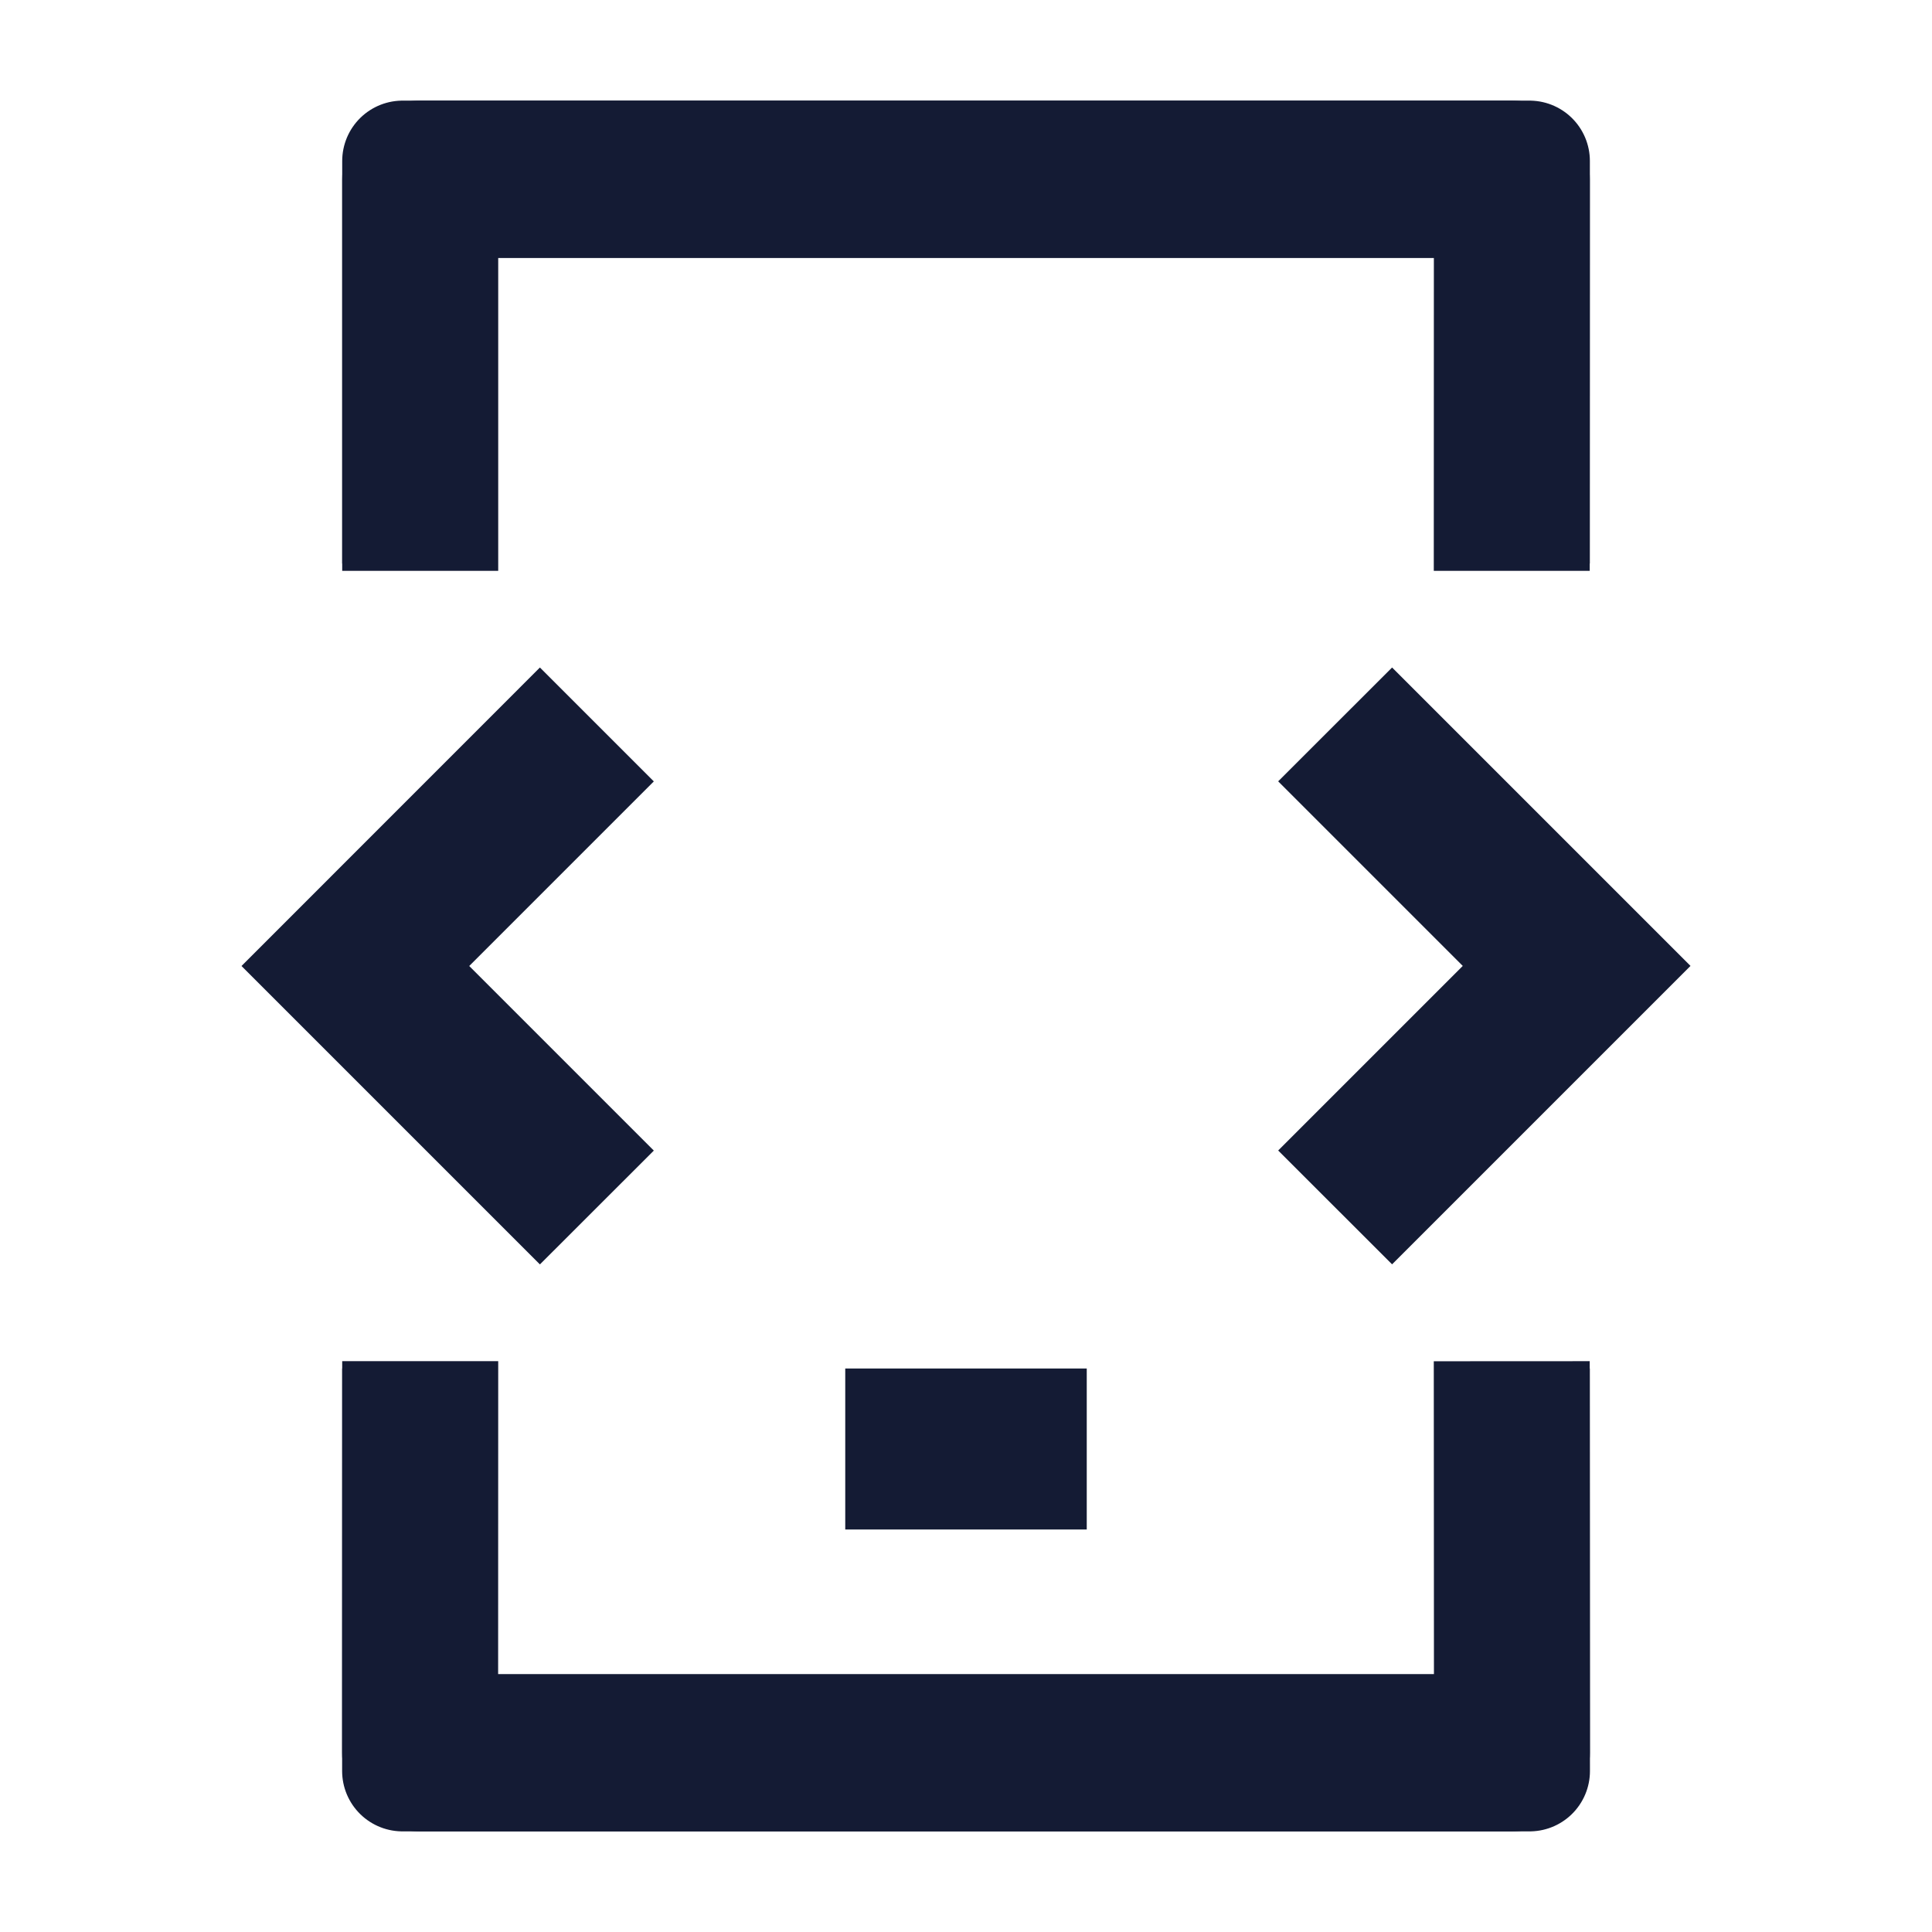 <svg width="24" height="24" viewBox="0 0 24 24" fill="none" xmlns="http://www.w3.org/2000/svg">
<path fill-rule="evenodd" clip-rule="evenodd" d="M5.22 1.25L18.781 1.25C19.038 1.25 19.284 1.353 19.466 1.536C19.648 1.72 19.75 1.968 19.749 2.228L19.748 7.091L17.811 7.091L17.812 3.205L6.189 3.205L6.189 7.091L4.251 7.091L4.251 2.227C4.251 1.688 4.685 1.25 5.22 1.25ZM17.813 20.796L17.811 16.91L19.748 16.909L19.75 21.772C19.75 22.032 19.648 22.28 19.467 22.464C19.285 22.647 19.039 22.75 18.782 22.75H5.219C4.962 22.75 4.716 22.647 4.534 22.464C4.352 22.28 4.25 22.032 4.25 21.773L4.251 16.909L6.189 16.909L6.188 20.796H17.813Z" fill="#141B34"/>
<path fill-rule="evenodd" clip-rule="evenodd" d="M13.5 19H10.5V17H13.5V19Z" fill="#141B34"/>
<path d="M5.001 7L5.001 2L19 2L18.999 7M5.001 17L5 22H19.001L18.999 17" stroke="#141B34" stroke-width="1.5" stroke-linejoin="round"/>
<path fill-rule="evenodd" clip-rule="evenodd" d="M17.293 8.292L15.878 9.706L18.171 11.999L15.878 14.292L17.293 15.706L21 11.999L17.293 8.292Z" fill="#141B34"/>
<path fill-rule="evenodd" clip-rule="evenodd" d="M6.707 8.292L8.122 9.707L5.829 12L8.122 14.293L6.707 15.707L3 12L6.707 8.292Z" fill="#141B34"/>
</svg>
